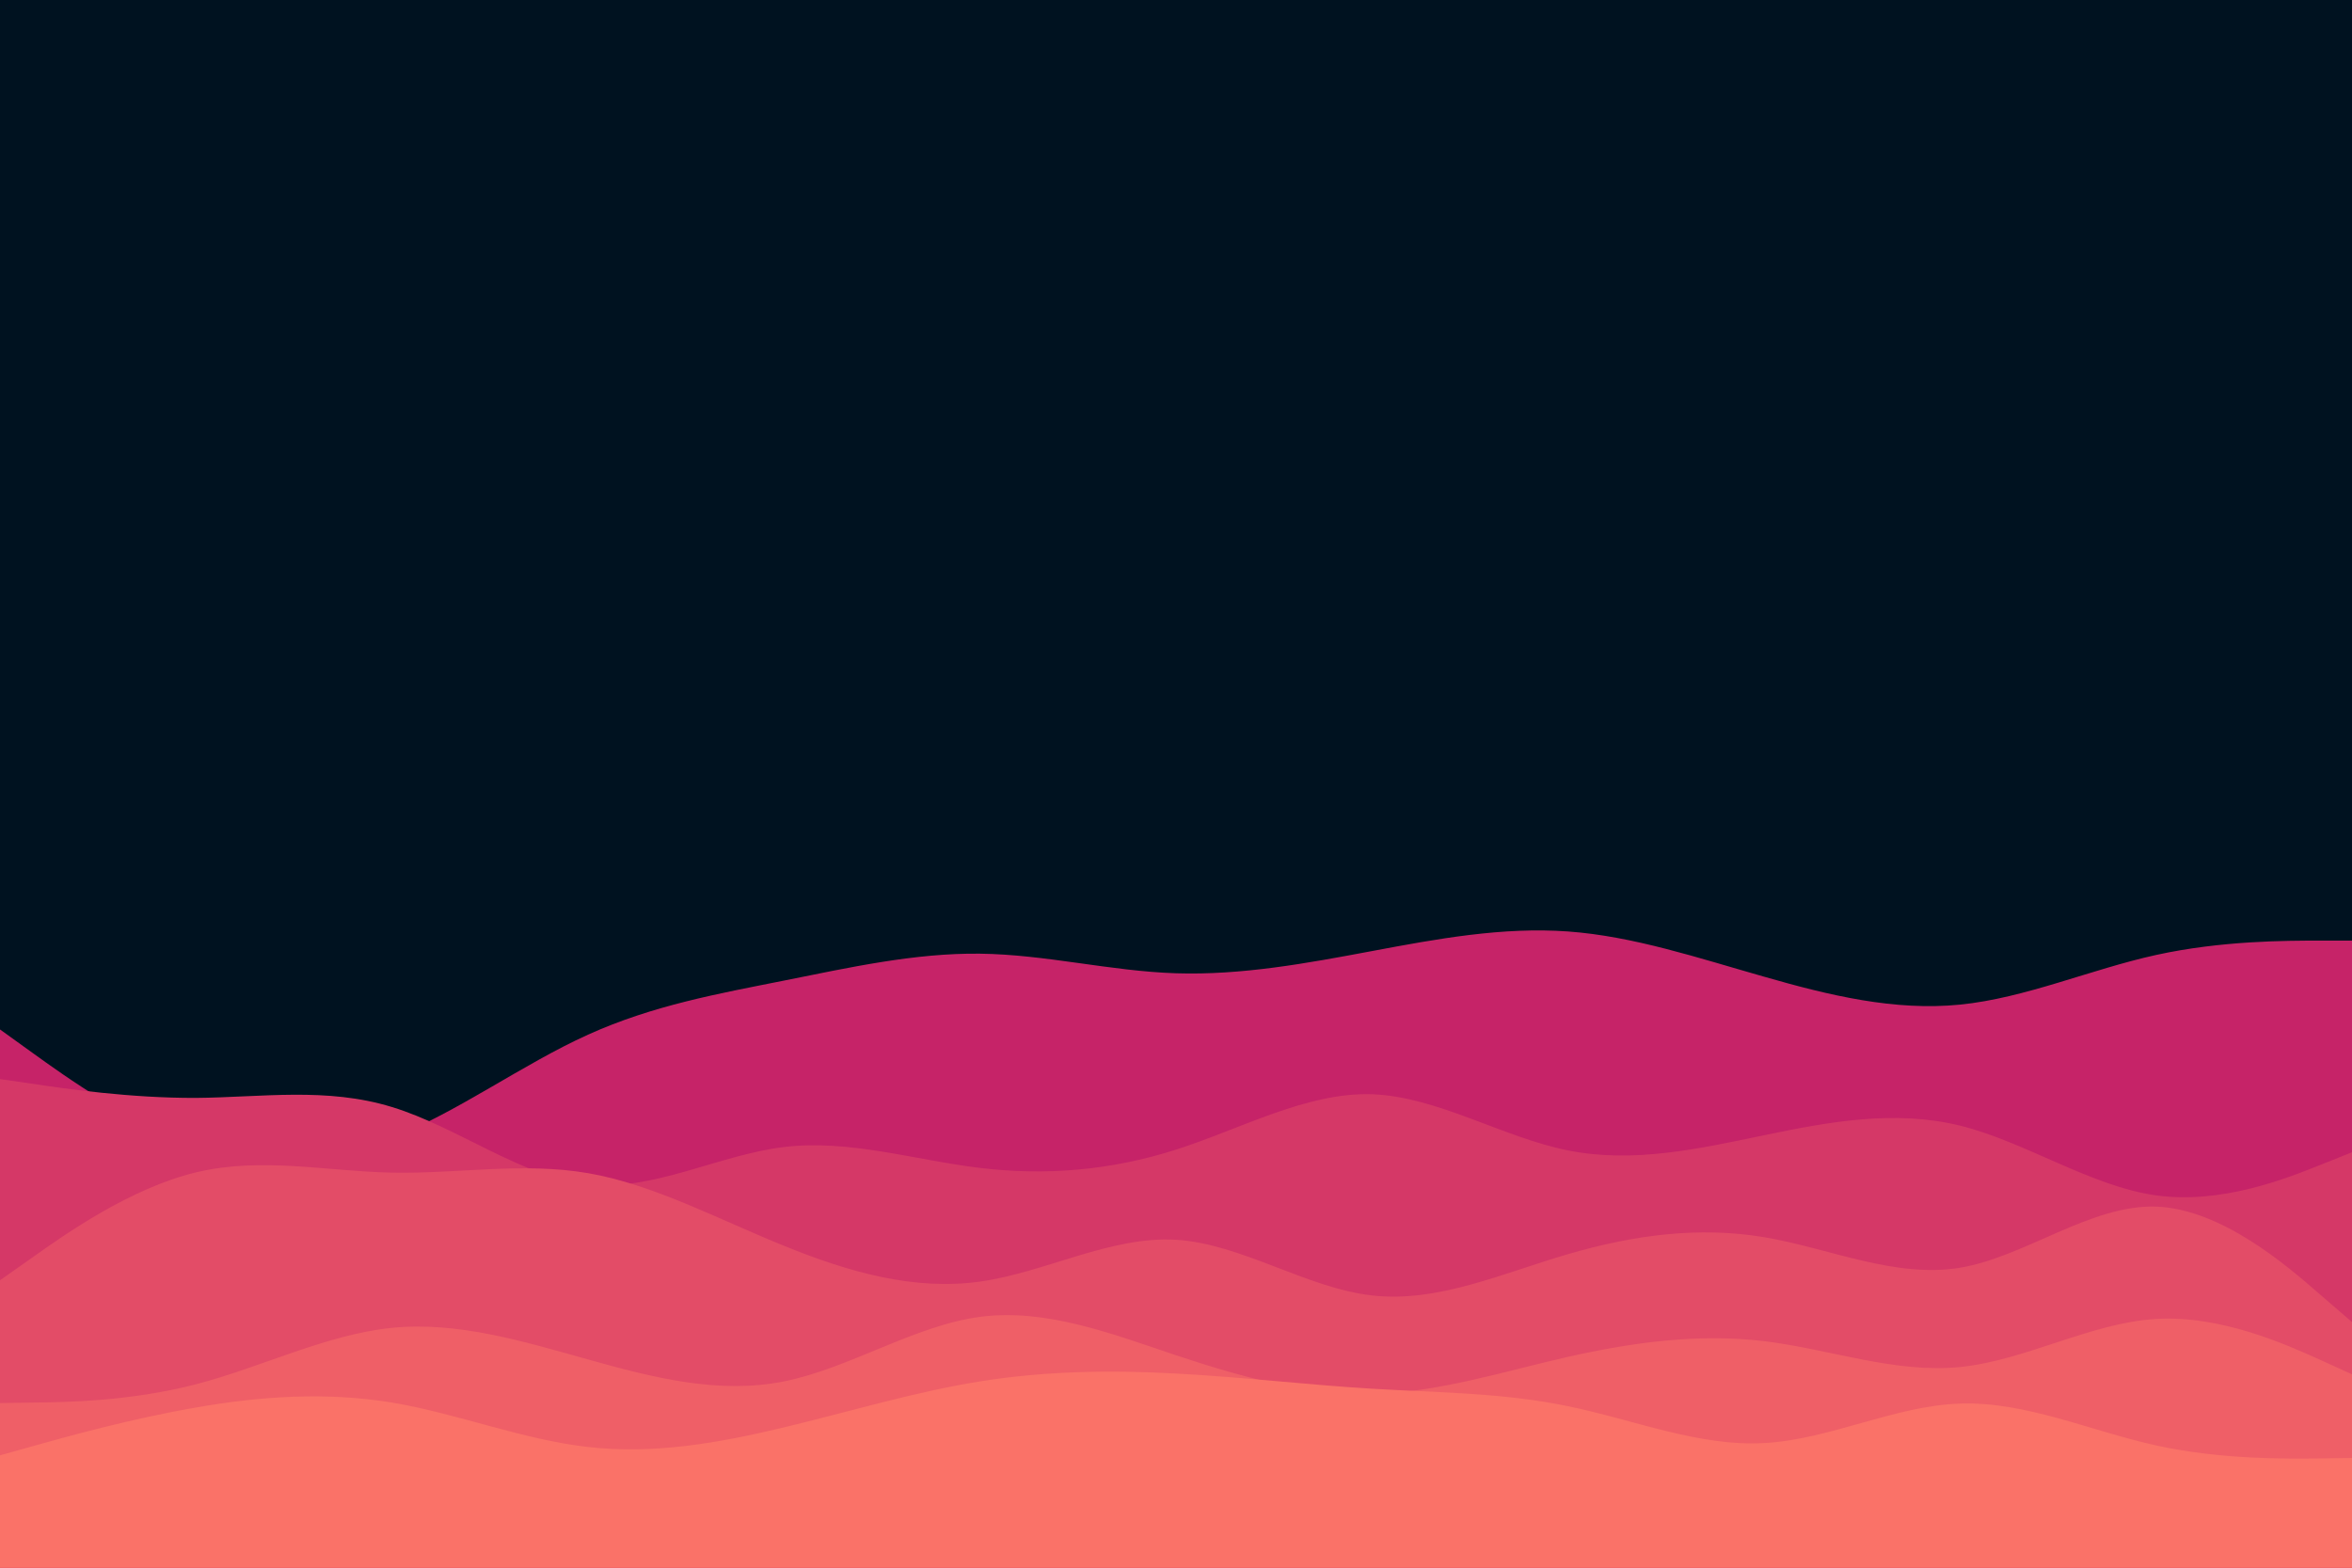 <svg id="visual" viewBox="0 0 900 600" width="900" height="600" xmlns="http://www.w3.org/2000/svg" xmlns:xlink="http://www.w3.org/1999/xlink" version="1.1"><rect x="0" y="0" width="900" height="600" fill="#001220"></rect><path d="M0 394L12.5 403C25 412 50 430 75 438.3C100 446.7 125 445.3 150 435.5C175 425.7 200 407.3 225 396C250 384.7 275 380.3 300 375.3C325 370.3 350 364.7 375 365C400 365.3 425 371.7 450 372.5C475 373.3 500 368.7 525 364C550 359.3 575 354.7 600 356.5C625 358.3 650 366.7 675 373.8C700 381 725 387 750 384.5C775 382 800 371 825 365.5C850 360 875 360 887.5 360L900 360L900 601L887.5 601C875 601 850 601 825 601C800 601 775 601 750 601C725 601 700 601 675 601C650 601 625 601 600 601C575 601 550 601 525 601C500 601 475 601 450 601C425 601 400 601 375 601C350 601 325 601 300 601C275 601 250 601 225 601C200 601 175 601 150 601C125 601 100 601 75 601C50 601 25 601 12.5 601L0 601Z" fill="#c62368"></path><path d="M0 413L12.5 414.8C25 416.7 50 420.3 75 420.2C100 420 125 416 150 423.7C175 431.3 200 450.7 225 453.3C250 456 275 442 300 439C325 436 350 444 375 447C400 450 425 448 450 440C475 432 500 418 525 418.8C550 419.7 575 435.3 600 440.3C625 445.3 650 439.7 675 434.5C700 429.3 725 424.7 750 430.8C775 437 800 454 825 457.5C850 461 875 451 887.5 446L900 441L900 601L887.5 601C875 601 850 601 825 601C800 601 775 601 750 601C725 601 700 601 675 601C650 601 625 601 600 601C575 601 550 601 525 601C500 601 475 601 450 601C425 601 400 601 375 601C350 601 325 601 300 601C275 601 250 601 225 601C200 601 175 601 150 601C125 601 100 601 75 601C50 601 25 601 12.5 601L0 601Z" fill="#d53867"></path><path d="M0 490L12.5 481.2C25 472.3 50 454.7 75 448.7C100 442.7 125 448.3 150 448.8C175 449.3 200 444.7 225 449C250 453.3 275 466.7 300 476.8C325 487 350 494 375 490.5C400 487 425 473 450 474.5C475 476 500 493 525 495.8C550 498.7 575 487.3 600 480C625 472.7 650 469.3 675 473.5C700 477.7 725 489.3 750 485.2C775 481 800 461 825 461.8C850 462.7 875 484.3 887.5 495.2L900 506L900 601L887.5 601C875 601 850 601 825 601C800 601 775 601 750 601C725 601 700 601 675 601C650 601 625 601 600 601C575 601 550 601 525 601C500 601 475 601 450 601C425 601 400 601 375 601C350 601 325 601 300 601C275 601 250 601 225 601C200 601 175 601 150 601C125 601 100 601 75 601C50 601 25 601 12.5 601L0 601Z" fill="#e34c67"></path><path d="M0 537L12.5 536.8C25 536.7 50 536.3 75 529.8C100 523.3 125 510.7 150 508.2C175 505.7 200 513.3 225 520.3C250 527.3 275 533.7 300 528.7C325 523.7 350 507.3 375 504C400 500.7 425 510.3 450 518.7C475 527 500 534 525 533.5C550 533 575 525 600 519.3C625 513.7 650 510.3 675 513.3C700 516.3 725 525.7 750 523.2C775 520.7 800 506.3 825 504.8C850 503.3 875 514.7 887.5 520.3L900 526L900 601L887.5 601C875 601 850 601 825 601C800 601 775 601 750 601C725 601 700 601 675 601C650 601 625 601 600 601C575 601 550 601 525 601C500 601 475 601 450 601C425 601 400 601 375 601C350 601 325 601 300 601C275 601 250 601 225 601C200 601 175 601 150 601C125 601 100 601 75 601C50 601 25 601 12.5 601L0 601Z" fill="#ef5f67"></path><path d="M0 557L12.5 553.5C25 550 50 543 75 538.7C100 534.3 125 532.7 150 536.8C175 541 200 551 225 553.8C250 556.7 275 552.3 300 546.3C325 540.3 350 532.7 375 528.7C400 524.7 425 524.3 450 525.7C475 527 500 530 525 531.5C550 533 575 533 600 538.2C625 543.3 650 553.7 675 552.3C700 551 725 538 750 537.2C775 536.3 800 547.7 825 553.2C850 558.7 875 558.3 887.5 558.2L900 558L900 601L887.5 601C875 601 850 601 825 601C800 601 775 601 750 601C725 601 700 601 675 601C650 601 625 601 600 601C575 601 550 601 525 601C500 601 475 601 450 601C425 601 400 601 375 601C350 601 325 601 300 601C275 601 250 601 225 601C200 601 175 601 150 601C125 601 100 601 75 601C50 601 25 601 12.5 601L0 601Z" fill="#fa7268"></path></svg>